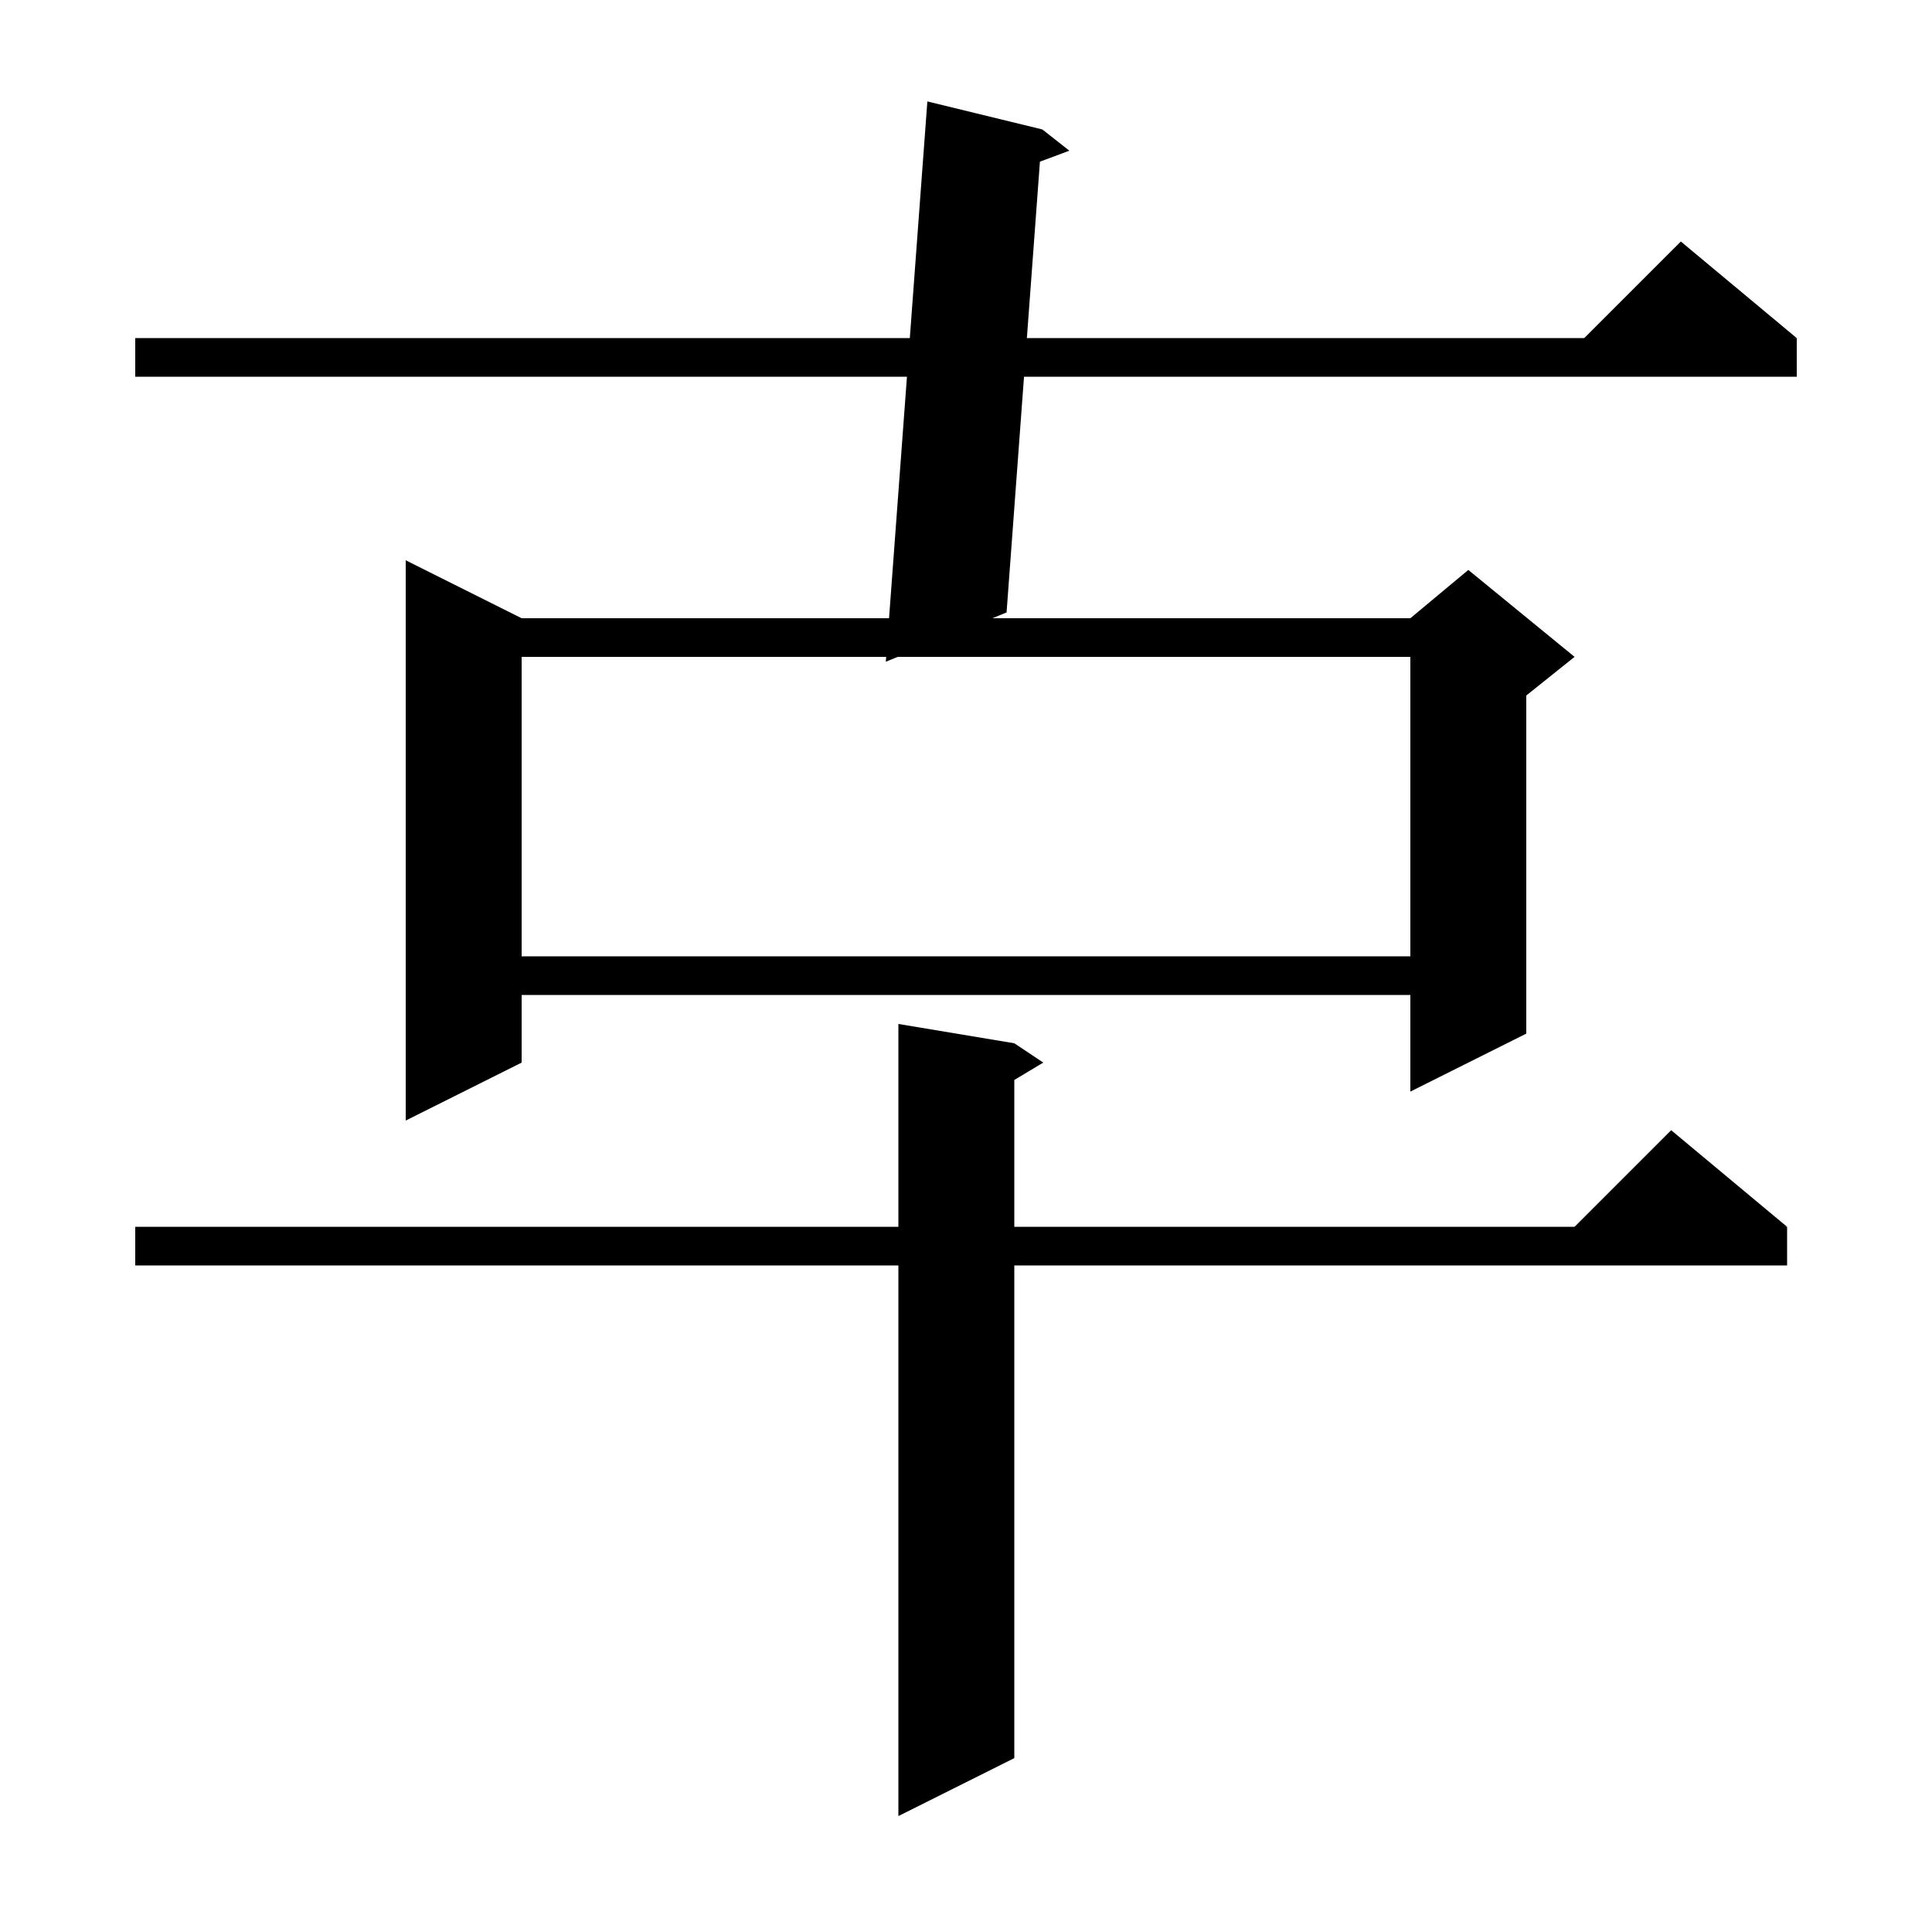 <svg version="1.1" viewBox="0 0 200 200" xmlns="http://www.w3.org/2000/svg" xmlns:cc="http://creativecommons.org/ns#" xmlns:dc="http://purl.org/dc/elements/1.1/" xmlns:rdf="http://www.w3.org/1999/02/22-rdf-syntax-ns#"><g><polygon points=" 14,35  186,35 186,39 14,39"></polygon><polygon points=" 186,35  162,37 174,25"></polygon><polygon points=" 107.9,13.4  104.2,63.4 91.7,68.5 96,10.5"></polygon><polygon points=" 107.9,13.4  110.7,15.6 105.6,17.5"></polygon><polygon points=" 54,64  54,110 42,116 42,58"></polygon><polygon points=" 48,64  152,64 152,68 48,68"></polygon><polygon points=" 158,66  158,107 146,113 146,66"></polygon><polygon points=" 146,64  152,59 163,68 158,72 146,66"></polygon><polygon points=" 48,99  152,99 152,103 48,103"></polygon><polygon points=" 14,127  185,127 185,131 14,131"></polygon><polygon points=" 185,127  161,129 173,117"></polygon><polygon points=" 105,108  105,182 93,188 93,106"></polygon><polygon points=" 105,108  108,110 103,113"></polygon></g></svg>